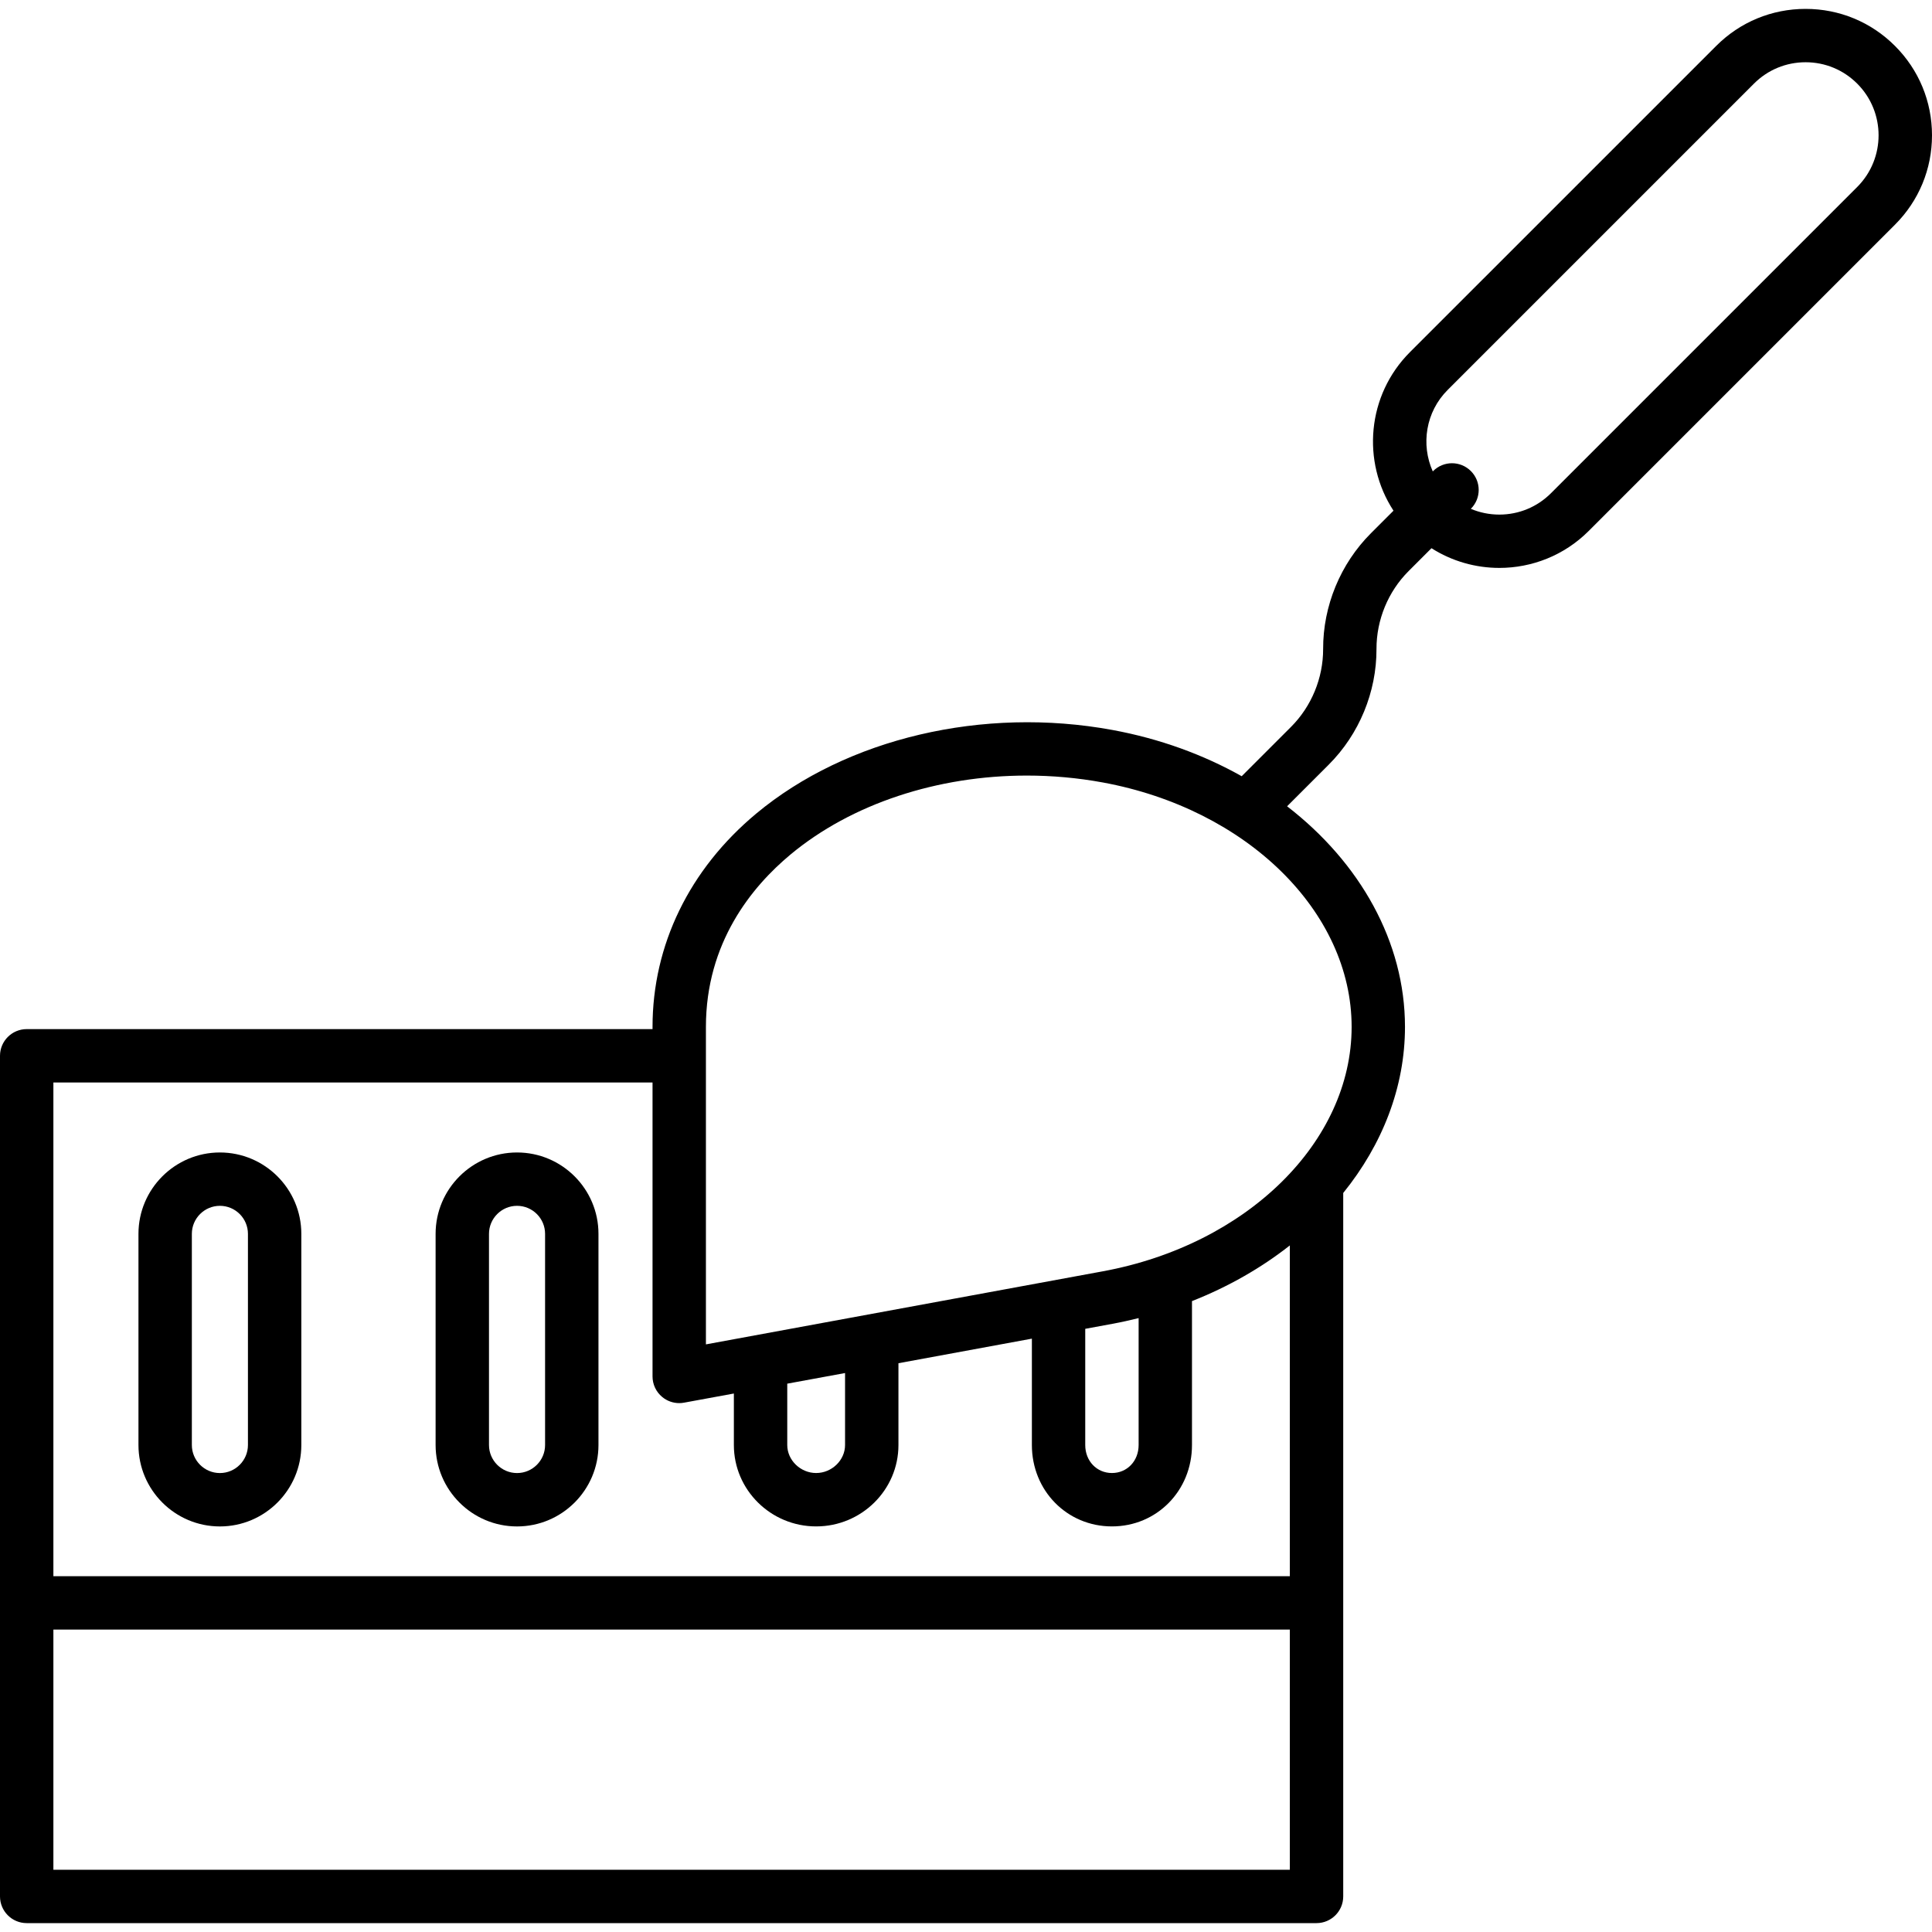 <svg width="60" height="60" viewBox="0 0 60 60" fill="none" xmlns="http://www.w3.org/2000/svg">
<path d="M58.85 1.426C58.109 0.684 57.123 0.276 56.074 0.276C55.025 0.276 54.039 0.684 53.298 1.426L43.787 10.936C42.452 12.272 42.282 14.338 43.276 15.86L42.574 16.562C41.627 17.509 41.087 18.819 41.091 20.157C41.093 21.057 40.73 21.938 40.093 22.575L38.562 24.106C37.37 23.436 36.016 22.94 34.548 22.67C30.535 21.931 26.296 22.926 23.485 25.267C21.409 26.996 20.265 29.349 20.265 31.891V31.96H0.829C0.371 31.96 0 32.332 0 32.789V58.895C0 59.353 0.371 59.724 0.829 59.724H40.886C41.343 59.724 41.715 59.353 41.715 58.895V37.049C42.93 35.547 43.633 33.765 43.633 31.891C43.633 29.249 42.237 26.788 39.972 25.04L41.265 23.747C42.212 22.801 42.752 21.491 42.748 20.153C42.746 19.252 43.109 18.371 43.746 17.735L44.456 17.025C45.096 17.432 45.83 17.637 46.563 17.637C47.569 17.637 48.574 17.254 49.339 16.489L58.85 6.978C59.592 6.236 60 5.251 60 4.202C60 3.153 59.592 2.167 58.85 1.426ZM20.265 33.618V42.746C20.265 42.992 20.374 43.226 20.564 43.383C20.713 43.508 20.902 43.575 21.094 43.575C21.144 43.575 21.194 43.571 21.244 43.561L22.791 43.277V44.877C22.791 46.27 23.937 47.404 25.346 47.404C26.756 47.404 27.902 46.27 27.902 44.877V42.336L32.046 41.573V44.877C32.046 46.294 33.138 47.404 34.532 47.404C35.926 47.404 37.018 46.294 37.018 44.877V40.407C38.147 39.962 39.17 39.376 40.057 38.678V48.95H1.658V33.618H20.265V33.618ZM24.449 42.971L26.244 42.641V44.877C26.244 45.348 25.833 45.746 25.346 45.746C24.86 45.746 24.449 45.348 24.449 44.877V42.971ZM33.703 41.268L34.548 41.112C34.823 41.062 35.094 41.001 35.361 40.935V44.877C35.361 45.373 35.004 45.746 34.532 45.746C34.06 45.746 33.703 45.372 33.703 44.877V41.268ZM1.658 58.067V50.608H40.057V58.067H1.658ZM41.976 31.891C41.976 35.465 38.726 38.658 34.248 39.482L21.923 41.751V31.891C21.923 29.275 23.349 27.538 24.546 26.541C26.448 24.957 29.124 24.086 31.888 24.086C32.673 24.086 33.465 24.156 34.248 24.3C38.726 25.124 41.976 28.317 41.976 31.891ZM57.678 5.806L48.167 15.317C47.739 15.745 47.169 15.981 46.563 15.981C46.254 15.981 45.955 15.919 45.678 15.802L45.679 15.801C46.003 15.477 46.003 14.953 45.679 14.629C45.355 14.305 44.831 14.305 44.507 14.629L44.496 14.64C44.123 13.806 44.275 12.792 44.959 12.109L54.47 2.598C54.898 2.169 55.468 1.933 56.074 1.933C56.68 1.933 57.25 2.169 57.678 2.598C58.562 3.482 58.562 4.921 57.678 5.806Z" fill="currentColor"/>
<path d="M6.829 47.405C8.223 47.405 9.358 46.27 9.358 44.876V38.319C9.358 36.925 8.223 35.791 6.829 35.791C5.435 35.791 4.3 36.925 4.3 38.319V44.876C4.3 46.27 5.435 47.405 6.829 47.405ZM5.958 38.319C5.958 37.839 6.349 37.448 6.829 37.448C7.31 37.448 7.7 37.839 7.7 38.319V44.876C7.7 45.356 7.31 45.747 6.829 45.747C6.349 45.747 5.958 45.356 5.958 44.876V38.319Z" fill="currentColor"/>
<path d="M16.057 47.405C17.452 47.405 18.586 46.27 18.586 44.876V38.319C18.586 36.925 17.452 35.791 16.057 35.791C14.663 35.791 13.528 36.925 13.528 38.319V44.876C13.528 46.27 14.663 47.405 16.057 47.405ZM15.186 38.319C15.186 37.839 15.577 37.448 16.057 37.448C16.538 37.448 16.928 37.839 16.928 38.319V44.876C16.928 45.356 16.538 45.747 16.057 45.747C15.577 45.747 15.186 45.356 15.186 44.876V38.319Z" fill="currentColor"/>
</svg>
